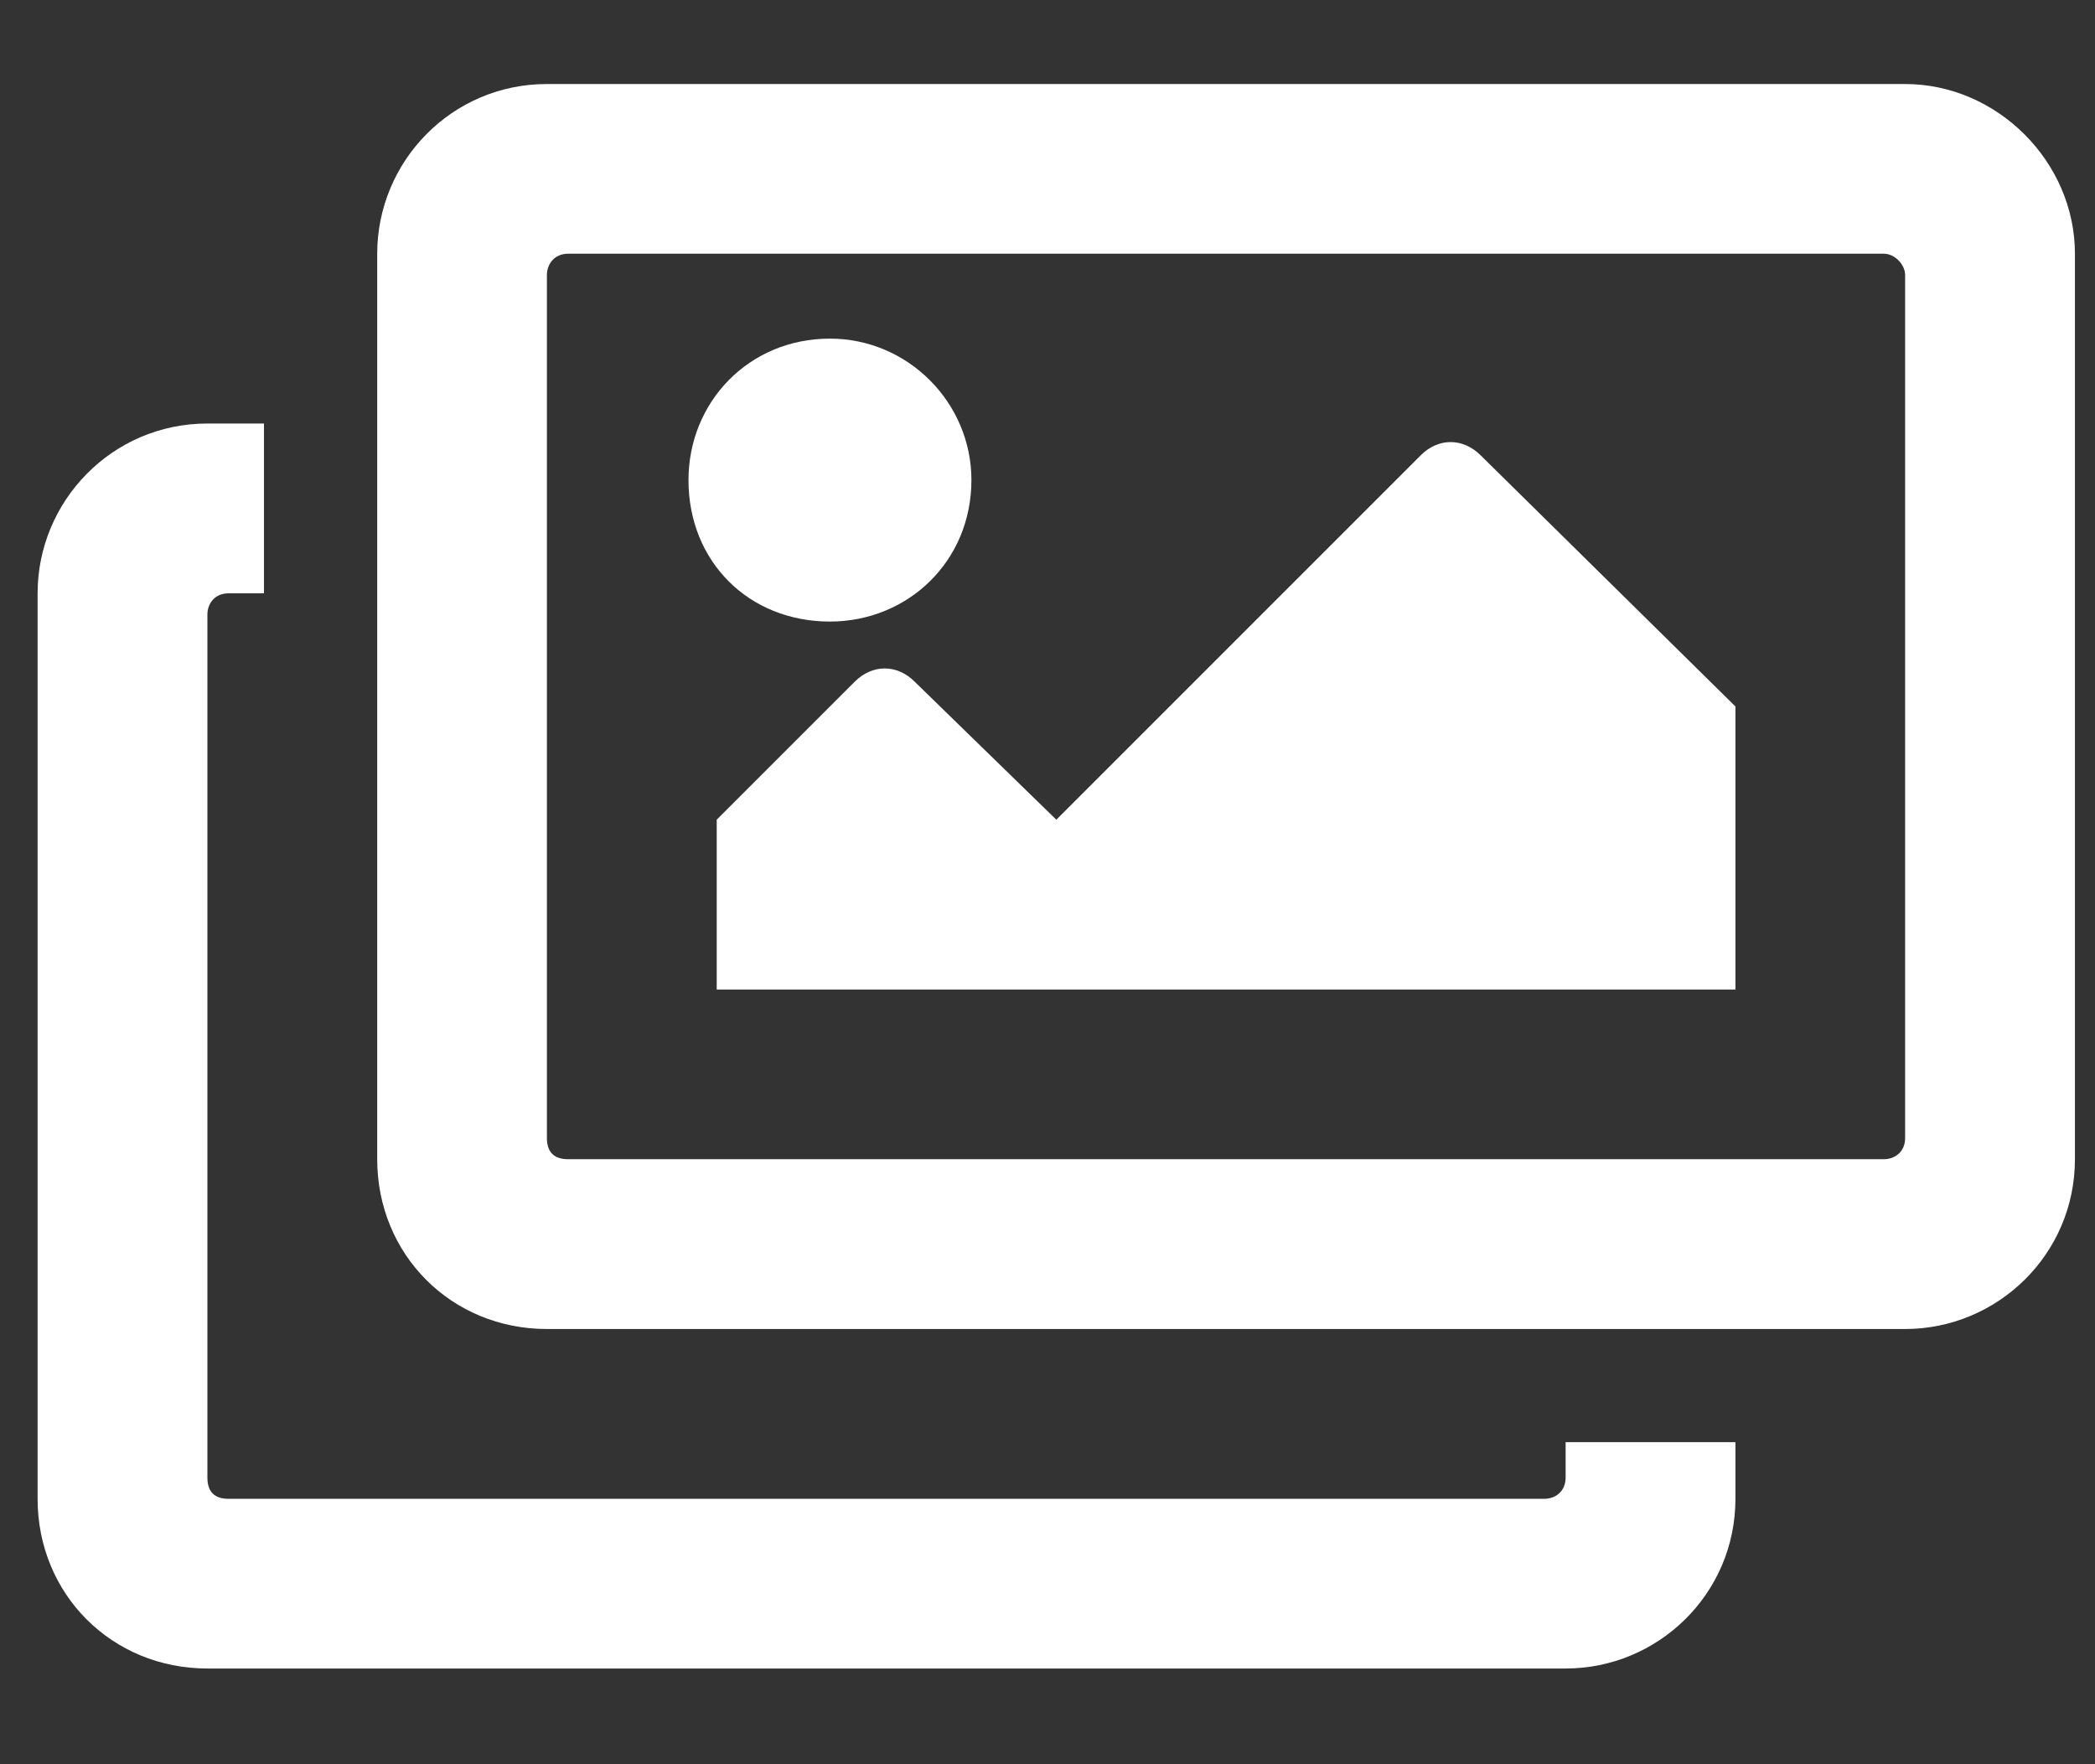<svg width="19" height="16" viewBox="0 0 19 16" fill="none" xmlns="http://www.w3.org/2000/svg">
<rect x="0" y="0" width="19" height="16" fill="#333333" stroke="none"/>
<path d="M15.739 13.079V13.593C15.739 14.459 15.033 15.132 14.199 15.132L1.881 15.132C1.015 15.132 0.341 14.459 0.341 13.593L0.341 5.381C0.341 4.547 1.015 3.841 1.881 3.841H2.394L2.394 5.381H2.073C1.945 5.381 1.881 5.477 1.881 5.573L1.881 13.4C1.881 13.529 1.945 13.593 2.073 13.593L14.006 13.593C14.103 13.593 14.199 13.529 14.199 13.4V13.079H15.739ZM17.086 2.301L5.153 2.301C5.025 2.301 4.96 2.398 4.96 2.494L4.96 10.321C4.96 10.449 5.025 10.513 5.153 10.513L17.086 10.513C17.182 10.513 17.278 10.449 17.278 10.321V2.494C17.278 2.398 17.182 2.301 17.086 2.301ZM17.278 0.762C18.112 0.762 18.818 1.467 18.818 2.301V10.513C18.818 11.379 18.112 12.053 17.278 12.053L4.96 12.053C4.094 12.053 3.421 11.379 3.421 10.513L3.421 2.301C3.421 1.467 4.094 0.762 4.96 0.762L17.278 0.762ZM8.81 4.354C8.81 5.092 8.232 5.637 7.527 5.637C6.789 5.637 6.244 5.092 6.244 4.354C6.244 3.649 6.789 3.071 7.527 3.071C8.232 3.071 8.81 3.649 8.81 4.354ZM6.5 7.434L7.751 6.183C7.912 6.022 8.136 6.022 8.296 6.183L9.58 7.434L12.884 4.13C13.044 3.969 13.268 3.969 13.429 4.13L15.739 6.407V8.974H6.5L6.5 7.434Z" fill="white"/>
</svg>
